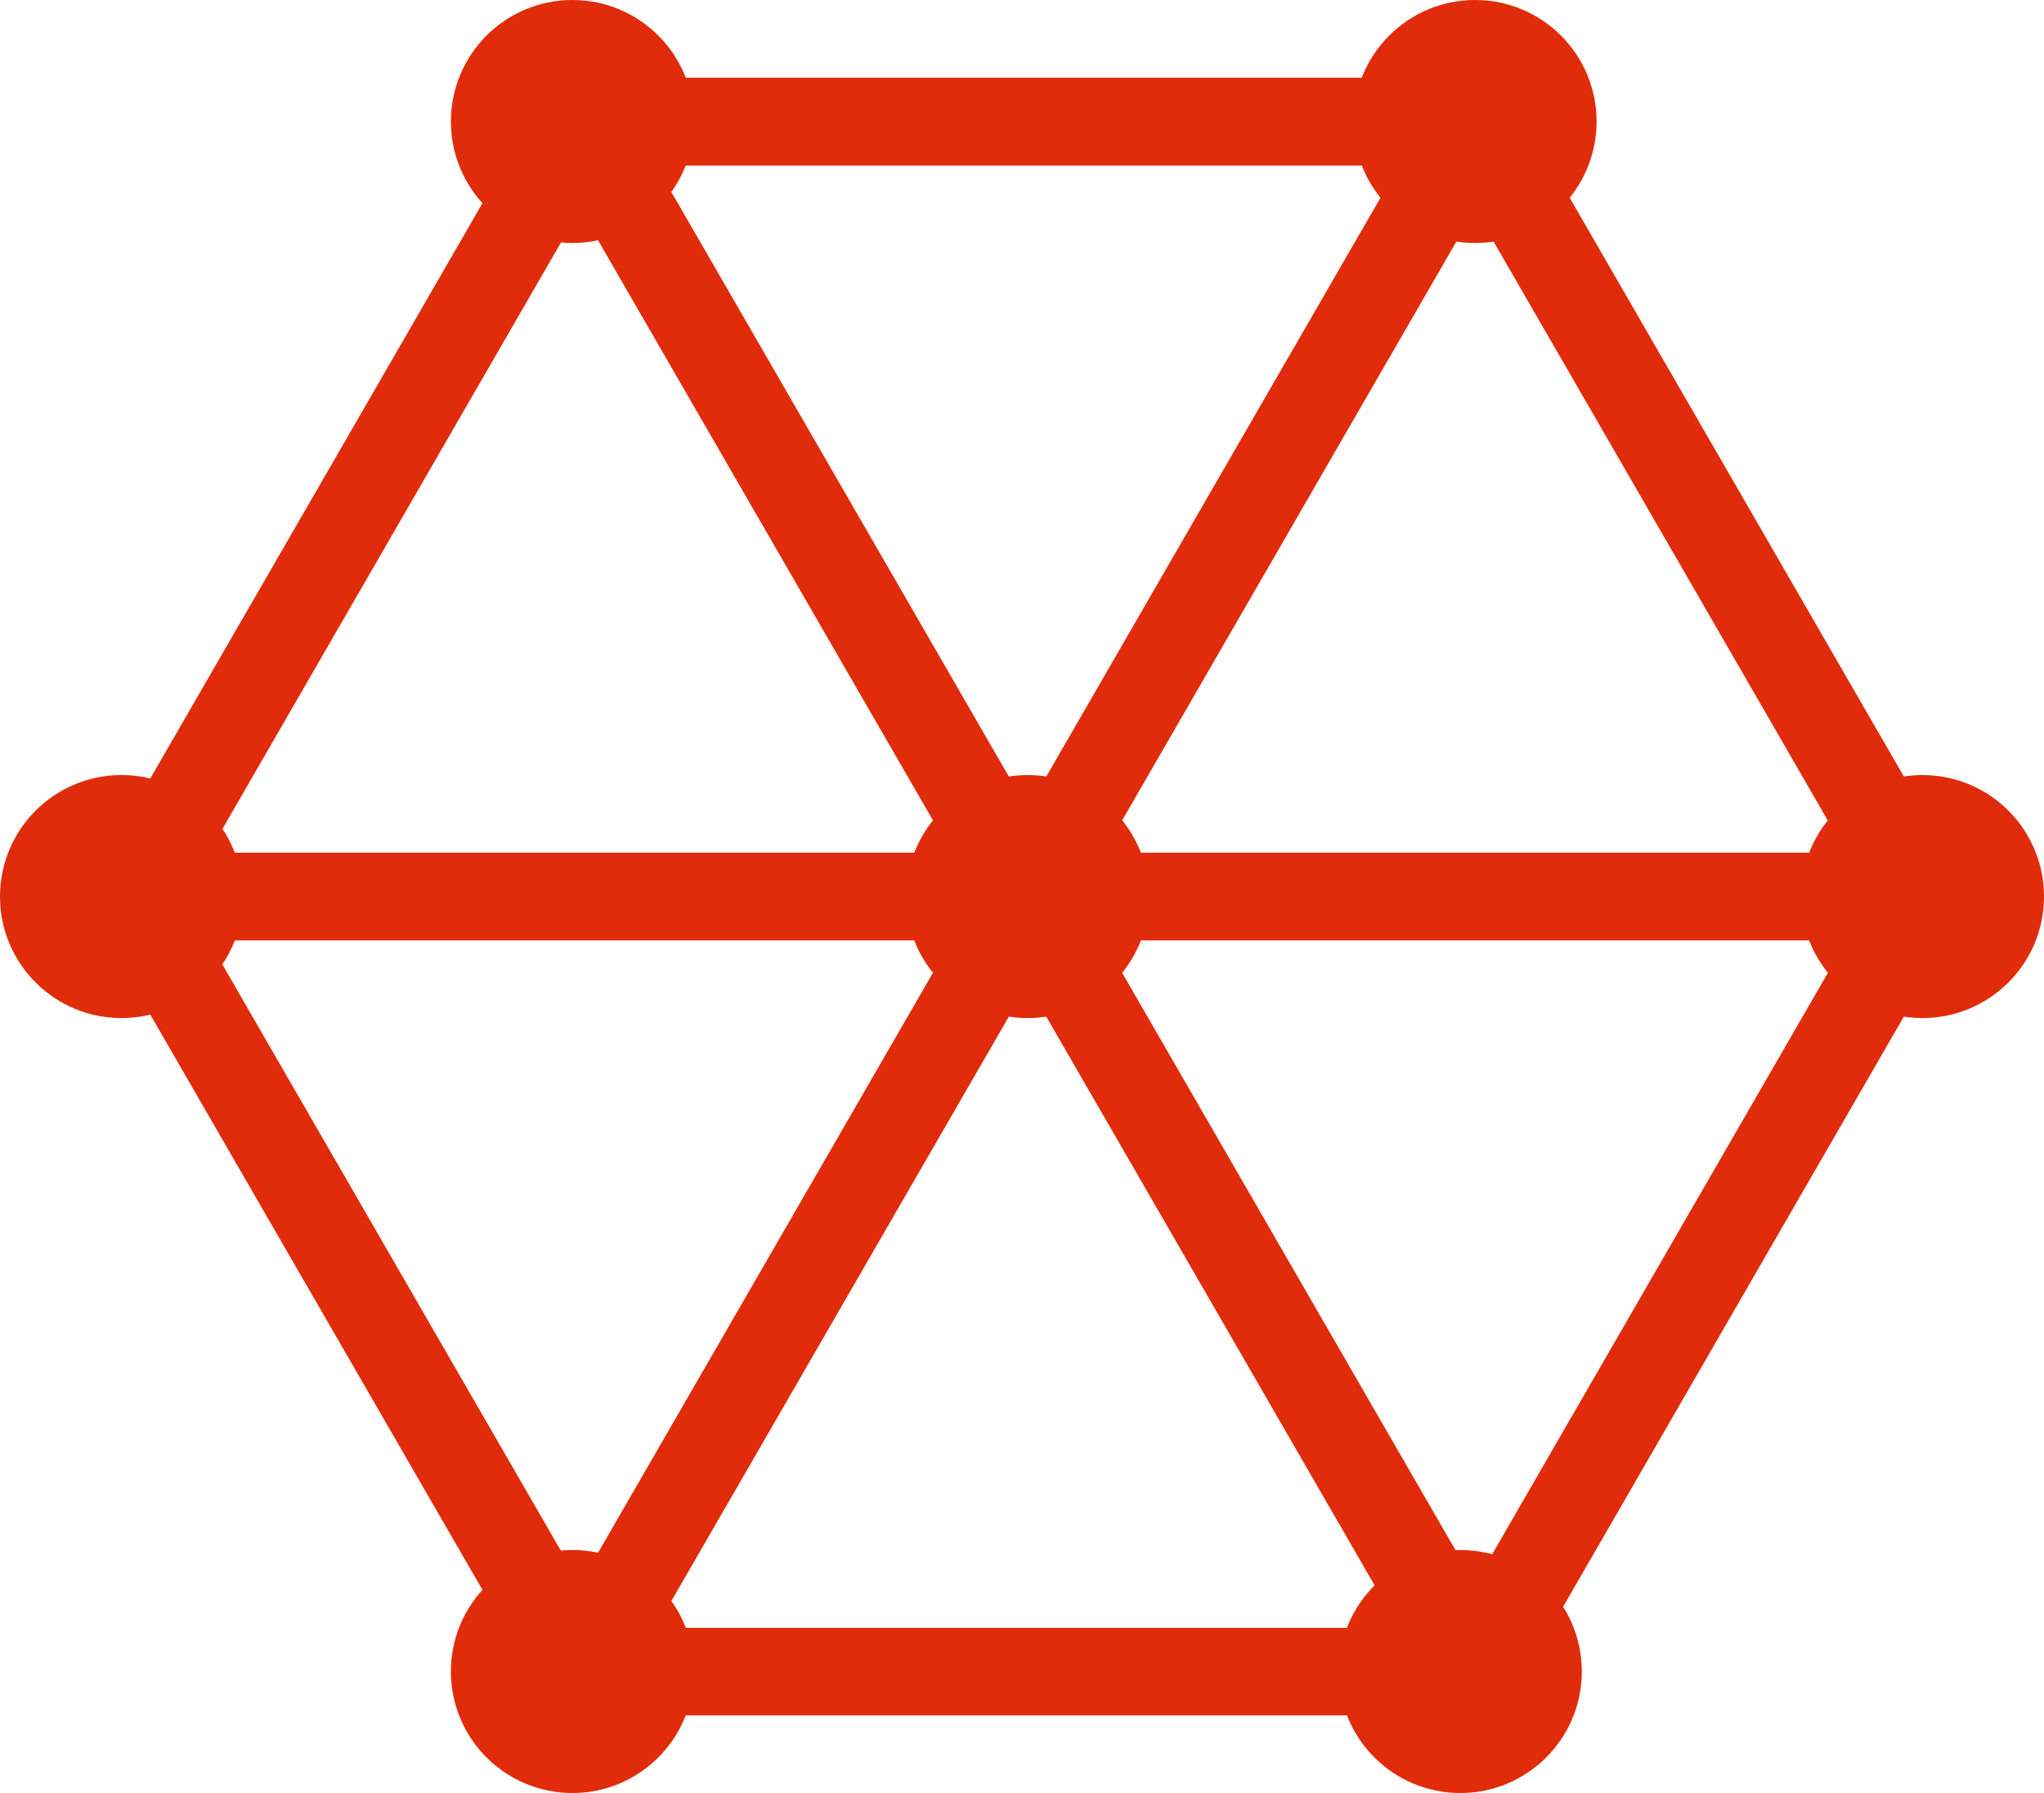 <svg xmlns="http://www.w3.org/2000/svg" width="21.011" height="18.431" viewBox="0 0 21.011 18.431">
  <g id="组_298" data-name="组 298" transform="translate(-403.521 -282.667)">
    <g id="组_287" data-name="组 287" transform="translate(404.365 283.466)">
      <path id="路径_138" data-name="路径 138" d="M420.568,301.837h-9.719l-4.86-8.417,4.86-8.417h9.719l4.86,8.417Zm-9.2-.9h8.679l4.339-7.515-4.339-7.516h-8.679l-4.339,7.516Z" transform="translate(-405.989 -285.003)" fill="#e12c0b"/>
    </g>
    <g id="组_288" data-name="组 288" transform="translate(409.094 283.691)">
      <rect id="矩形_14397" data-name="矩形 14397" width="18.398" height="0.901" transform="translate(0 15.932) rotate(-59.996)" fill="#e12c0b"/>
    </g>
    <g id="组_289" data-name="组 289" transform="translate(409.094 283.691)">
      <rect id="矩形_14398" data-name="矩形 14398" width="0.901" height="18.398" transform="translate(0 0.451) rotate(-30)" fill="#e12c0b"/>
    </g>
    <g id="组_290" data-name="组 290" transform="translate(404.885 291.432)">
      <rect id="矩形_14399" data-name="矩形 14399" width="18.398" height="0.902" transform="translate(0 0)" fill="#e12c0b"/>
    </g>
    <g id="组_291" data-name="组 291" transform="translate(412.835 290.634)">
      <circle id="椭圆_72" data-name="椭圆 72" cx="1.249" cy="1.249" r="1.249" transform="translate(0 0)" fill="#e12c0b"/>
    </g>
    <g id="组_292" data-name="组 292" transform="translate(422.034 290.634)">
      <circle id="椭圆_73" data-name="椭圆 73" cx="1.249" cy="1.249" r="1.249" transform="translate(0 0)" fill="#e12c0b"/>
    </g>
    <g id="组_293" data-name="组 293" transform="translate(417.283 298.6)">
      <circle id="椭圆_74" data-name="椭圆 74" cx="1.249" cy="1.249" r="1.249" transform="translate(0)" fill="#e12c0b"/>
    </g>
    <g id="组_294" data-name="组 294" transform="translate(408.156 298.6)">
      <circle id="椭圆_75" data-name="椭圆 75" cx="1.249" cy="1.249" r="1.249" transform="translate(0)" fill="#e12c0b"/>
    </g>
    <g id="组_295" data-name="组 295" transform="translate(403.521 290.634)">
      <circle id="椭圆_76" data-name="椭圆 76" cx="1.249" cy="1.249" r="1.249" transform="translate(0 0)" fill="#e12c0b"/>
    </g>
    <g id="组_296" data-name="组 296" transform="translate(408.156 282.667)">
      <circle id="椭圆_77" data-name="椭圆 77" cx="1.249" cy="1.249" r="1.249" transform="translate(0 0)" fill="#e12c0b"/>
    </g>
    <g id="组_297" data-name="组 297" transform="translate(417.435 282.667)">
      <circle id="椭圆_78" data-name="椭圆 78" cx="1.249" cy="1.249" r="1.249" transform="translate(0 0)" fill="#e12c0b"/>
    </g>
  </g>
</svg>
